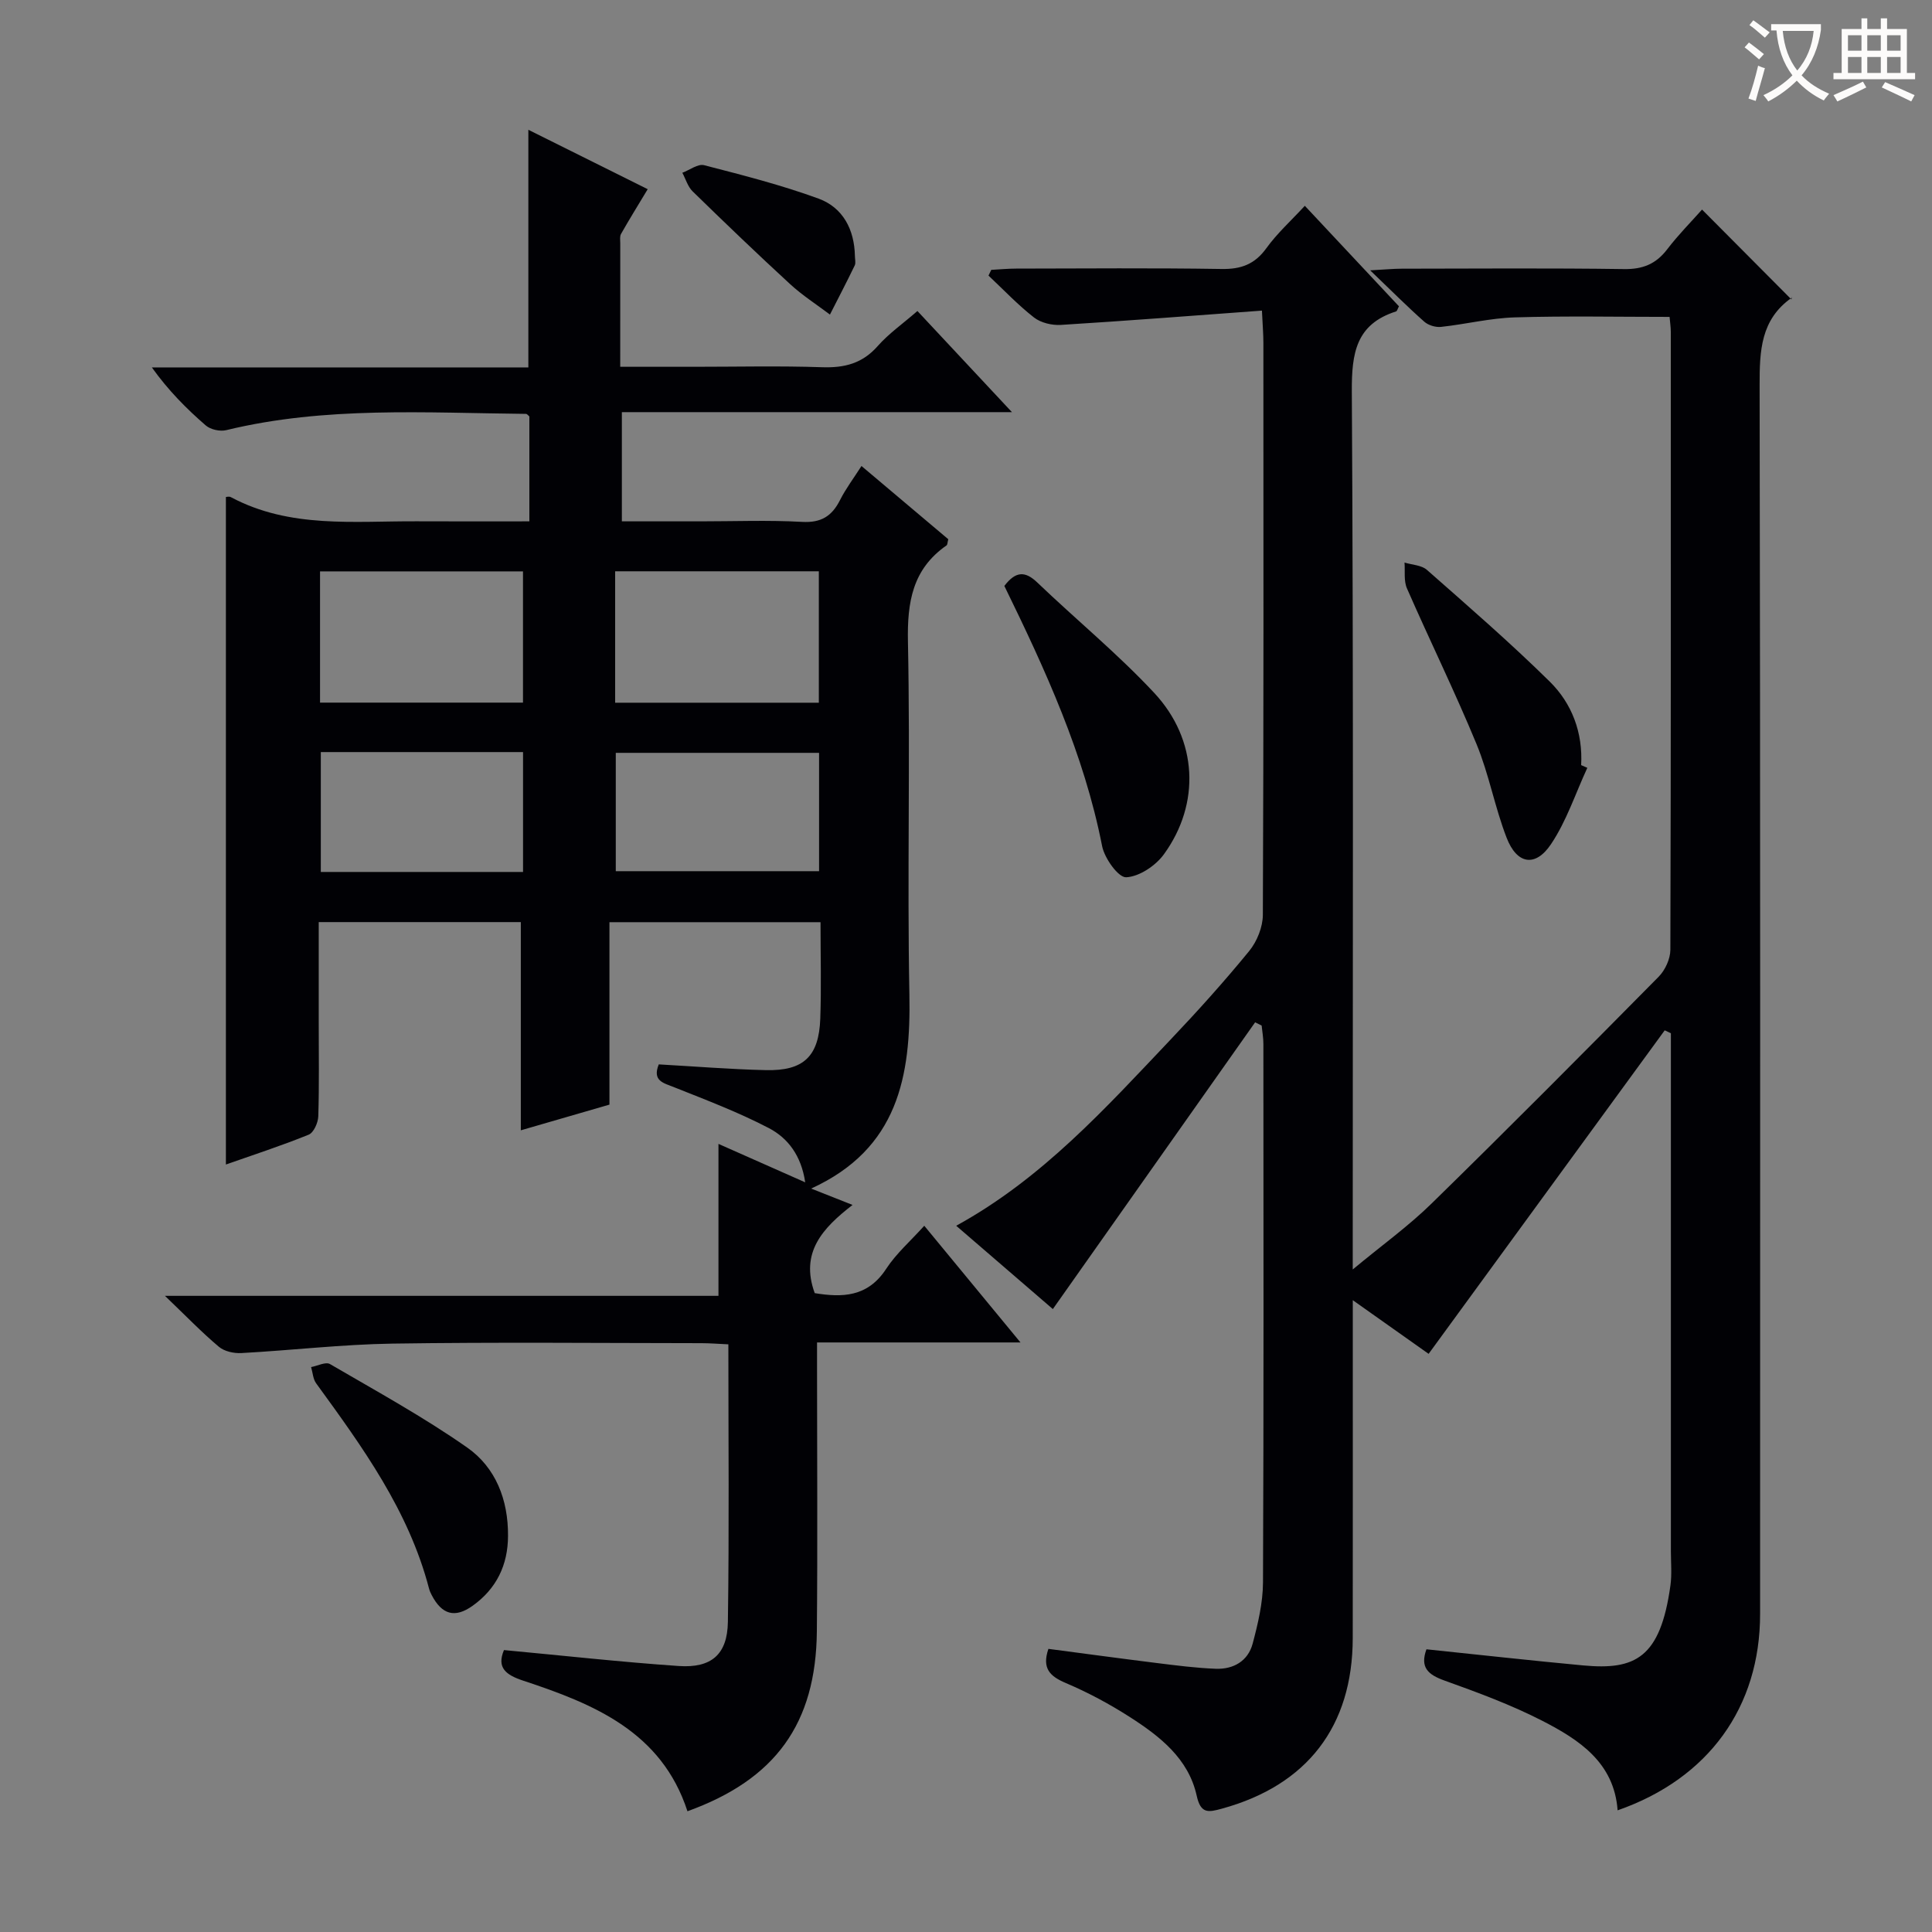 <svg enable-background="new 0 0 400 400" viewBox="0 0 400 400" xmlns="http://www.w3.org/2000/svg"><rect x="0" y="0" width="400" height="400" fill="#808080" stroke="none"/><g fill="#010105"><path d="m46.77 102.9c.07 0 .65-.18 1.03.03 12.23 6.53 25.51 4.93 38.57 5 7.63.04 15.27.01 23.23.01 0-7.49 0-14.57 0-21.72-.2-.15-.45-.53-.71-.53-20.76-.2-41.57-1.61-62.06 3.37-1.28.31-3.24-.12-4.22-.97-4.01-3.47-7.76-7.25-11.17-12.02h77.95c0-16.58 0-32.49 0-49.2 8.24 4.1 16.43 8.18 24.71 12.3-1.98 3.29-3.81 6.24-5.52 9.26-.3.52-.16 1.31-.16 1.97-.01 8.3-.01 16.6-.01 25.54h15.29c8.83 0 17.67-.21 26.49.09 4.63.16 8.34-.76 11.52-4.37 2.28-2.59 5.19-4.62 8.23-7.27 6.29 6.73 12.45 13.31 19.57 20.94-27.72 0-54.07 0-80.76 0v22.61h16.33c7 0 14.01-.28 20.99.11 3.95.22 6.17-1.19 7.85-4.52 1.18-2.34 2.79-4.47 4.44-7.05 6.23 5.26 12.16 10.26 17.97 15.16-.18.69-.16 1.14-.36 1.28-7.06 4.91-8.16 11.76-7.99 19.96.5 24.32-.17 48.66.3 72.98.33 16.98-2.33 31.99-20.34 40.22 3.2 1.27 5.54 2.19 8.57 3.39-6.2 4.8-10.9 9.84-7.83 18.26 5.56.9 10.92.92 14.8-5.04 2.06-3.16 5.02-5.73 7.88-8.91 6.57 7.97 12.95 15.71 19.92 24.16-14.34 0-27.87 0-42.12 0v5.82c0 18 .13 35.99-.04 53.99-.18 19.12-8.58 30.68-26.79 37.25-5.35-16.44-19.35-22.2-33.96-27.02-3.64-1.2-5.57-2.68-4.03-6.35 12.13 1.13 24.14 2.47 36.19 3.3 6.75.46 10.07-2.39 10.17-9.12.28-18.97.1-37.95.1-57.48-2.05-.09-3.8-.24-5.56-.24-21.33-.02-42.66-.23-63.99.09-10.44.16-20.86 1.39-31.3 1.96-1.54.08-3.51-.35-4.64-1.31-3.56-3-6.81-6.37-11.16-10.54h114.6c0-10.79 0-20.97 0-31.46 5.64 2.5 11.47 5.09 17.96 7.96-.82-5.58-3.62-9.19-7.53-11.23-6.28-3.28-12.96-5.81-19.56-8.44-2.28-.91-4.61-1.32-3.23-4.75 7.37.41 14.78 1.02 22.19 1.19 7.81.18 10.97-2.85 11.25-10.67.23-6.48.05-12.98.05-19.96-14.81 0-29.31 0-43.7 0v37.77c-5.73 1.66-12.05 3.5-18.35 5.32 0-14.3 0-28.46 0-43.11-13.41 0-27.28 0-41.84 0v20.7c0 6.5.11 13-.09 19.49-.04 1.34-.95 3.4-1.99 3.82-5.65 2.3-11.47 4.18-17.14 6.18 0-46.27 0-92.23 0-138.2zm80.59 42.59h42.17c0-9.23 0-18.13 0-27.21-14.2 0-28.1 0-42.17 0zm-19.08-27.19c-14.18 0-28.05 0-42.02 0v27.17h42.02c0-9.25 0-18.15 0-27.17zm.01 37.41c-14.38 0-28.12 0-41.87 0v24.82h41.87c0-8.35 0-16.4 0-24.82zm61.29.16c-14.25 0-28.26 0-42.09 0v24.5h42.09c0-8.39 0-16.34 0-24.5z"/><path d="m259.86 211.66c-13.85 19.63-27.7 39.27-41.88 59.37-6.22-5.36-13.06-11.26-20.01-17.25 17.82-9.77 30.95-24.39 44.43-38.59 5.61-5.91 11.08-11.99 16.24-18.3 1.61-1.98 2.81-4.95 2.82-7.48.17-39.49.13-78.99.11-118.48 0-1.78-.16-3.57-.3-6.62-14.21 1.04-27.91 2.11-41.63 2.96-1.84.11-4.14-.43-5.55-1.53-3.36-2.62-6.31-5.75-9.43-8.68.19-.4.38-.79.57-1.19 1.73-.09 3.45-.26 5.18-.26 14.16-.02 28.33-.15 42.49.08 4.05.07 6.89-.97 9.3-4.32 2.21-3.06 5.08-5.65 7.95-8.76 6.67 7.12 13.1 13.99 19.49 20.81-.28.51-.38.99-.61 1.06-8.3 2.65-9.19 8.64-9.15 16.55.35 58.32.19 116.64.19 174.97v6.83c6.08-5.05 11.57-8.99 16.34-13.67 15.83-15.48 31.44-31.19 47-46.94 1.34-1.36 2.41-3.68 2.42-5.56.13-42.66.1-85.32.09-127.98 0-.96-.16-1.93-.25-3.07-10.83 0-21.44-.22-32.03.1-5.11.15-10.18 1.42-15.29 1.97-1.12.12-2.62-.33-3.46-1.07-3.47-3.07-6.75-6.36-11.21-10.64 3.19-.17 4.87-.34 6.56-.34 15.33-.02 30.66-.14 45.99.08 3.89.06 6.62-1.05 8.95-4.1 2.31-3.02 5.01-5.74 7.21-8.22 6.09 6.13 12.02 12.09 18.51 18.61.11-.94.19-.45.02-.33-6.39 4.5-6.62 10.95-6.61 18.04.16 84.82.11 169.64.1 254.45 0 19.28-10.66 34.08-29.5 40.65-.72-9.91-7.97-14.62-15.58-18.53-6.47-3.32-13.38-5.87-20.24-8.33-3.4-1.22-5.14-2.69-3.76-6.48 10.81 1.12 21.63 2.33 32.48 3.34 10.7.99 15.96-1.49 18.04-16.6.31-2.29.09-4.66.09-6.99 0-34.16 0-68.32 0-102.48 0-1.61 0-3.21 0-4.82-.43-.2-.85-.4-1.28-.6-16.2 22.19-32.39 44.39-48.88 66.98-4.68-3.31-9.66-6.83-15.7-11.11v5.96c0 21.33.02 42.66-.01 63.99-.02 18.3-9.45 30.49-27.08 35.32-2.83.78-4.4 1.1-5.23-2.69-1.7-7.69-7.64-12.3-13.86-16.29-4.18-2.68-8.63-5.07-13.2-7.01-3.29-1.4-5.03-2.99-3.64-7.09 7.33.96 14.8 1.98 22.27 2.91 4.11.51 8.23 1.05 12.37 1.21 3.66.14 6.69-1.59 7.65-5.21 1.1-4.13 2.12-8.44 2.14-12.68.16-37.16.1-74.32.08-111.48 0-1.27-.23-2.53-.36-3.8-.44-.23-.9-.45-1.35-.67z"/><path d="m207.94 121.31c2.36-3.09 4.31-3.11 6.82-.71 8.02 7.68 16.67 14.77 24.22 22.87 9.02 9.68 9.59 22.92 2.01 33.38-1.72 2.38-5.1 4.65-7.83 4.78-1.61.08-4.49-3.93-4.98-6.46-3.74-19.05-11.74-36.47-20.24-53.86z"/><path d="m328.64 158.97c-2.46 5.31-4.31 11.03-7.53 15.82-3.24 4.82-7.06 4.15-9.18-1.34-2.45-6.32-3.65-13.14-6.23-19.39-4.49-10.88-9.69-21.46-14.41-32.25-.68-1.55-.36-3.55-.5-5.34 1.57.48 3.52.53 4.64 1.52 8.6 7.57 17.27 15.09 25.43 23.13 4.61 4.55 6.87 10.57 6.5 17.29.42.19.85.37 1.28.56z"/><path d="m105.18 317.97c-.01 6.06-2.4 10.97-7.33 14.49-3.67 2.62-6.36 1.84-8.47-2.21-.23-.44-.44-.9-.56-1.38-4.21-16.13-13.78-29.29-23.36-42.46-.66-.9-.71-2.24-1.05-3.37 1.32-.24 3.02-1.14 3.9-.63 9.57 5.58 19.33 10.93 28.39 17.27 5.94 4.15 8.53 10.84 8.48 18.29z"/><path d="m177 52.99c0 .66.22 1.44-.04 1.97-1.65 3.42-3.41 6.79-5.13 10.17-2.77-2.09-5.72-3.98-8.26-6.32-6.83-6.28-13.52-12.7-20.16-19.18-1.01-.98-1.44-2.56-2.14-3.86 1.51-.56 3.22-1.9 4.5-1.57 7.98 2.06 16 4.1 23.73 6.93 5.03 1.86 7.39 6.39 7.5 11.86z"/></g><path d="m362.1 8.8c1.1.8 2.1 1.6 3.1 2.4l-1 1.1c-1.3-1.1-2.3-2-3-2.5zm1.9 4.8c.5.2.9.4 1.4.5-.6 2.3-1.3 4.5-1.9 6.8l-1.5-.5c.8-2.1 1.4-4.3 2-6.8zm-1-9.4c1.3.9 2.4 1.8 3.4 2.5l-1 1.1c-1.4-1.2-2.4-2.1-3.2-2.6zm3.7 2.2v-1.4h10.3v1.2c-.5 3.6-1.8 6.8-4 9.4 1.5 1.6 3.4 2.8 5.7 3.8-.3.4-.7.8-1.1 1.4-2.3-1.1-4.1-2.5-5.6-4.1-1.6 1.6-3.6 3.1-5.9 4.3-.3-.5-.7-.9-1-1.3 2.4-1.1 4.4-2.5 6-4.1-1.9-2.5-3-5.6-3.3-9.3h-1.1zm8.8 0h-6.4c.3 3.3 1.3 6 3 8.2 2-2.3 3.1-5.1 3.4-8.2z" fill="#fcfbfa"/><path d="m385.3 3.8h1.3v2.2h2.8v-2.2h1.3v2.2h4.1v9.1h1.7v1.3h-16.9v-1.3h1.7v-9.1h4.1v-2.2zm.4 13.1.7 1.2c-1.8.9-3.8 1.9-6 2.9-.2-.4-.5-.8-.8-1.3 2.3-1 4.3-1.9 6.1-2.8zm-3.1-6.4h2.8v-3.2h-2.8zm0 4.6h2.8v-3.3h-2.8zm4-4.6h2.8v-3.2h-2.8zm0 4.6h2.8v-3.3h-2.8zm3.7 1.9c2.1.9 4.1 1.8 6.1 2.7l-.7 1.3c-2.2-1.1-4.2-2-6.1-2.9zm3.2-9.7h-2.8v3.2h2.8zm-2.8 7.8h2.8v-3.3h-2.8z" fill="#fcfbfa"/></svg>
